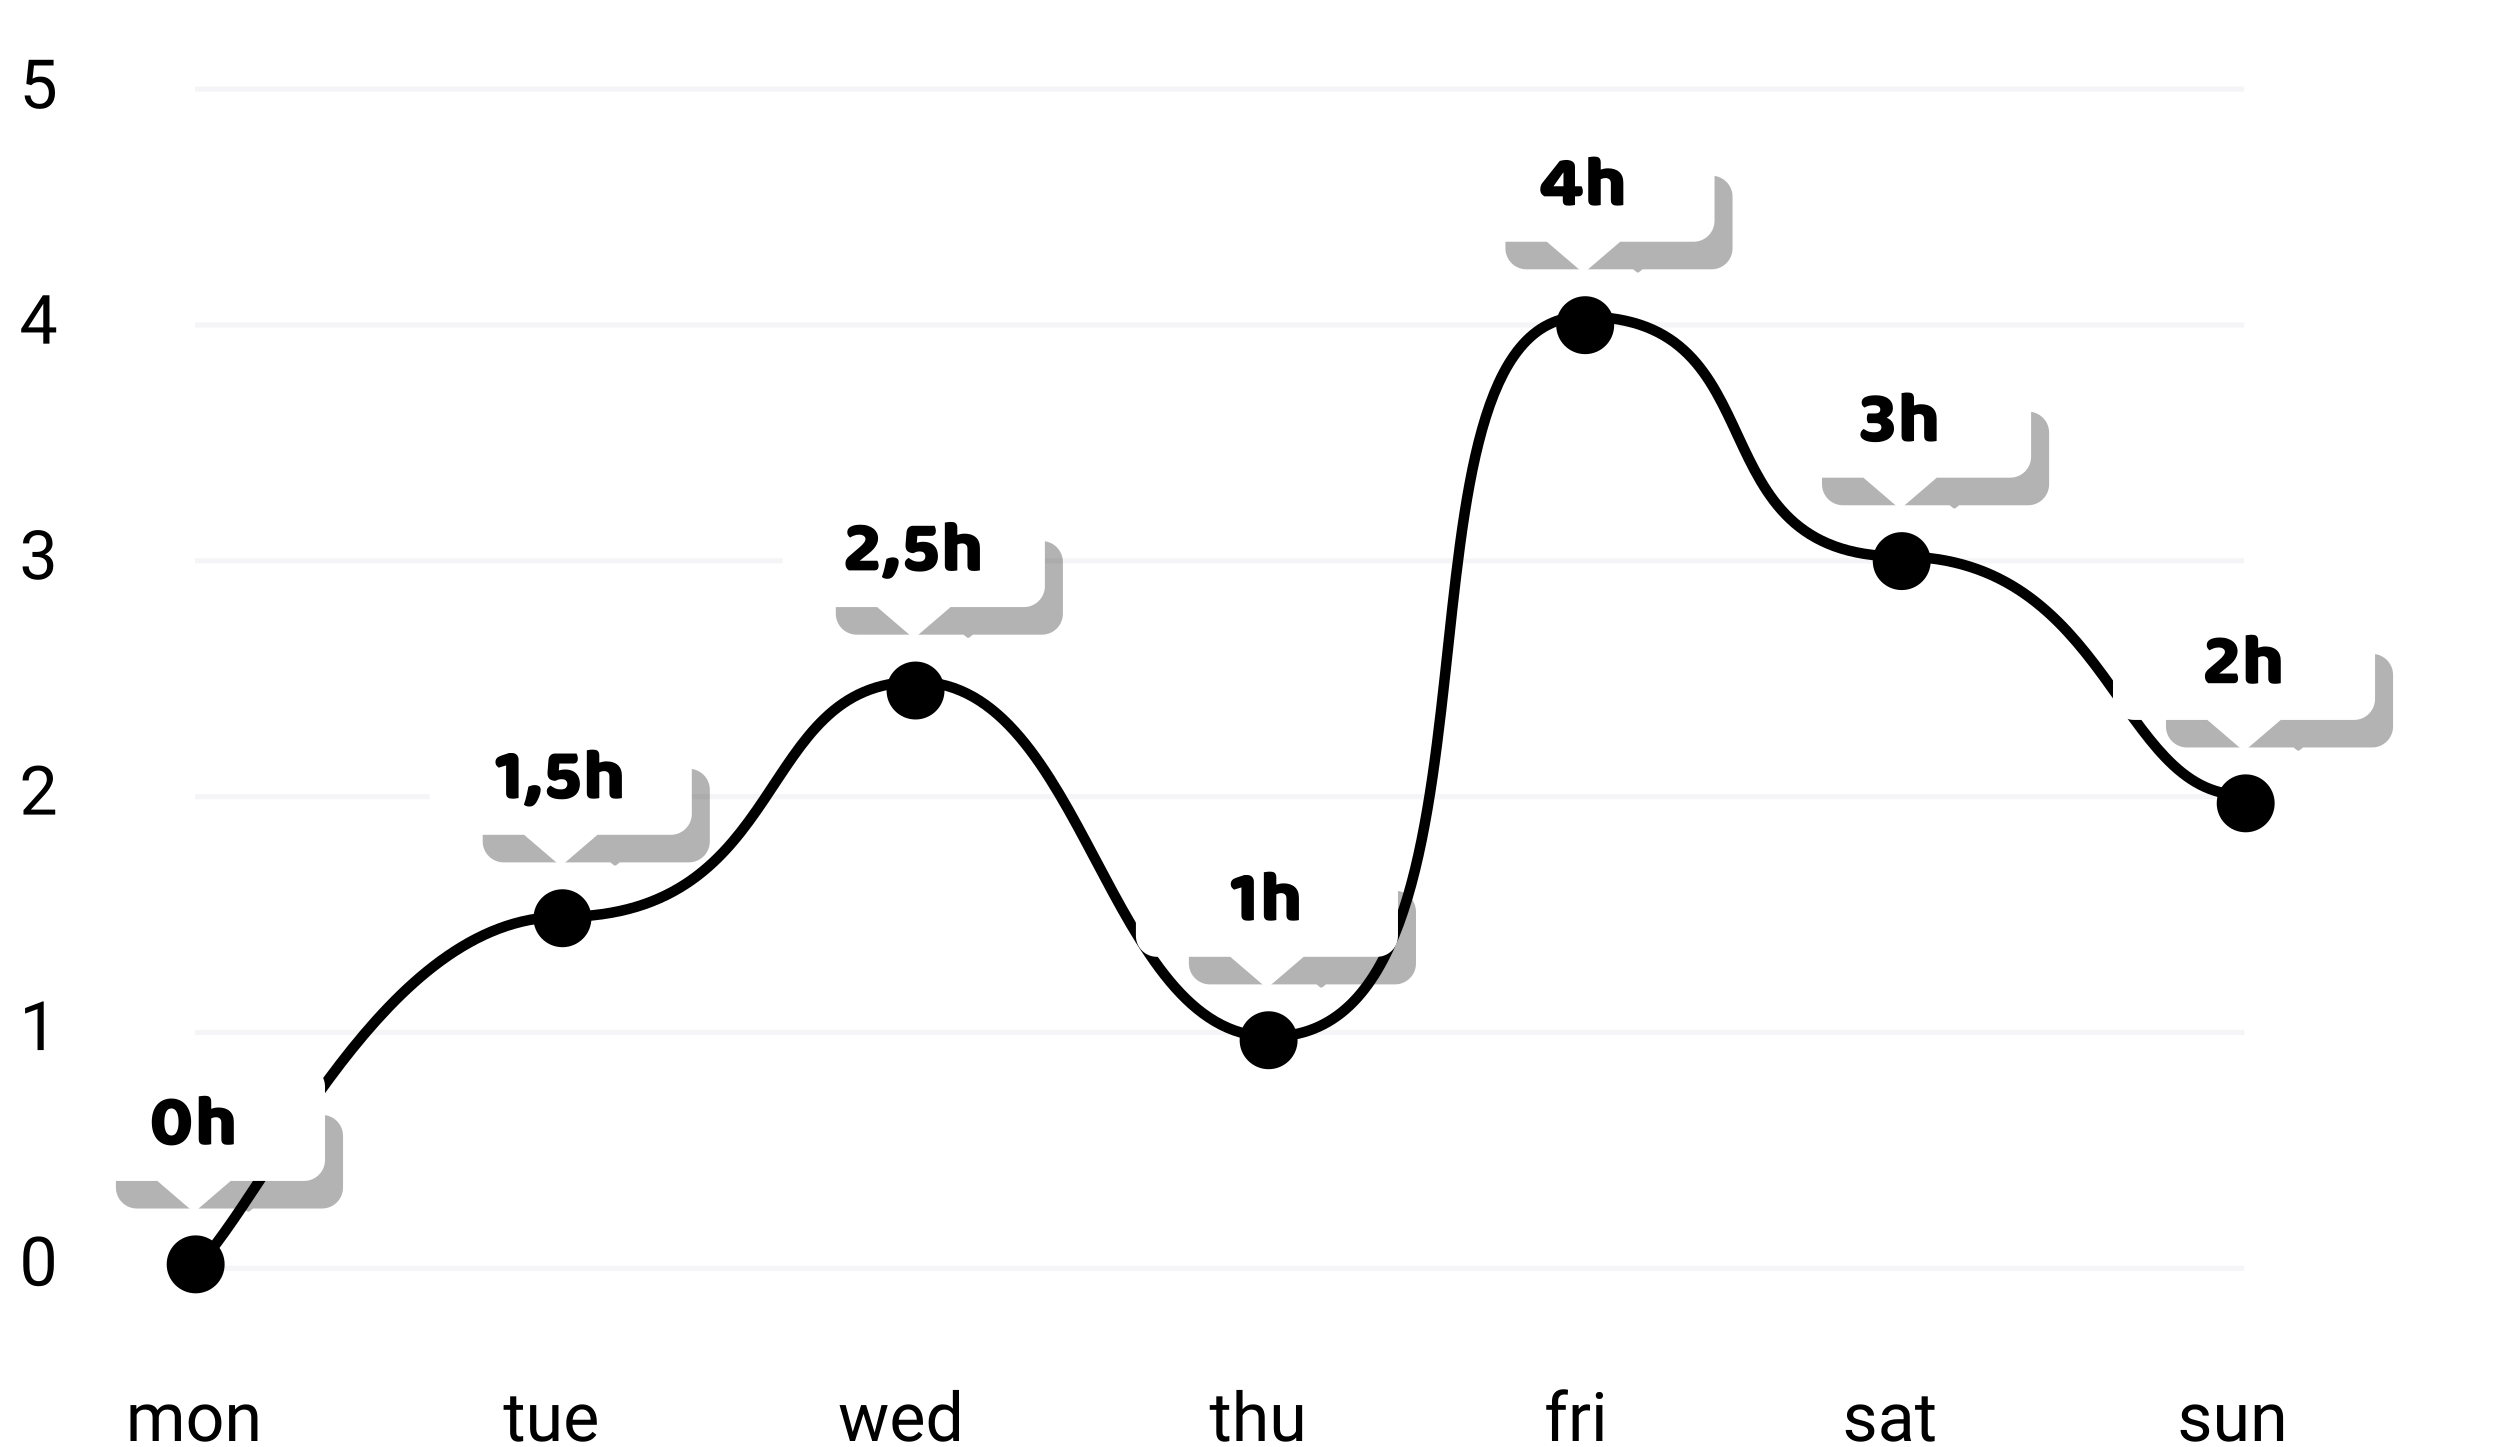 <svg width="477" height="276" viewBox="0 0 477 276" fill="none" xmlns="http://www.w3.org/2000/svg">
<g filter="url(#filter0_dd_1_44)">
<path d="M26.005 260.081L26.037 260.843C26.54 260.25 27.22 259.954 28.075 259.954C29.035 259.954 29.689 260.322 30.036 261.059C30.264 260.729 30.561 260.462 30.925 260.259C31.293 260.056 31.727 259.954 32.226 259.954C33.732 259.954 34.498 260.752 34.524 262.347V266.949H33.349V262.417C33.349 261.926 33.237 261.56 33.013 261.319C32.789 261.074 32.412 260.951 31.883 260.951C31.447 260.951 31.085 261.082 30.798 261.344C30.51 261.602 30.343 261.952 30.296 262.392V266.949H29.116V262.449C29.116 261.45 28.627 260.951 27.649 260.951C26.879 260.951 26.352 261.279 26.069 261.935V266.949H24.894V260.081H26.005ZM35.99 263.452C35.99 262.779 36.121 262.174 36.383 261.636C36.65 261.099 37.018 260.684 37.488 260.392C37.962 260.1 38.502 259.954 39.107 259.954C40.042 259.954 40.797 260.278 41.373 260.925C41.953 261.573 42.242 262.434 42.242 263.509V263.591C42.242 264.26 42.113 264.861 41.855 265.394C41.601 265.923 41.235 266.336 40.757 266.632C40.283 266.928 39.737 267.076 39.119 267.076C38.188 267.076 37.433 266.753 36.853 266.105C36.278 265.458 35.99 264.601 35.99 263.534V263.452ZM37.171 263.591C37.171 264.353 37.346 264.965 37.697 265.426C38.053 265.887 38.527 266.118 39.119 266.118C39.716 266.118 40.19 265.885 40.541 265.42C40.892 264.95 41.068 264.294 41.068 263.452C41.068 262.699 40.888 262.089 40.529 261.624C40.173 261.154 39.699 260.919 39.107 260.919C38.527 260.919 38.059 261.15 37.704 261.611C37.348 262.072 37.171 262.732 37.171 263.591ZM44.826 260.081L44.864 260.944C45.389 260.284 46.074 259.954 46.921 259.954C48.372 259.954 49.104 260.773 49.117 262.411V266.949H47.943V262.404C47.938 261.909 47.824 261.543 47.6 261.306C47.38 261.069 47.035 260.951 46.565 260.951C46.184 260.951 45.85 261.052 45.562 261.255C45.275 261.459 45.05 261.725 44.889 262.055V266.949H43.715V260.081H44.826Z" fill="black"/>
<path d="M10.276 233.338C10.276 234.713 10.041 235.735 9.571 236.403C9.101 237.072 8.367 237.406 7.368 237.406C6.382 237.406 5.652 237.081 5.178 236.429C4.704 235.773 4.459 234.795 4.442 233.496V231.928C4.442 230.57 4.677 229.561 5.147 228.901C5.616 228.24 6.353 227.91 7.356 227.91C8.35 227.91 9.082 228.23 9.552 228.869C10.022 229.504 10.263 230.485 10.276 231.814V233.338ZM9.101 231.732C9.101 230.737 8.962 230.013 8.682 229.561C8.403 229.104 7.961 228.875 7.356 228.875C6.755 228.875 6.317 229.102 6.042 229.554C5.767 230.007 5.625 230.703 5.616 231.643V233.522C5.616 234.52 5.76 235.259 6.048 235.737C6.34 236.211 6.78 236.448 7.368 236.448C7.948 236.448 8.378 236.224 8.657 235.775C8.94 235.326 9.089 234.62 9.101 233.655V231.732Z" fill="black"/>
<path d="M8.34 192.353H7.159V184.526L4.791 185.396V184.33L8.155 183.066H8.34V192.353Z" fill="black"/>
<path d="M10.536 147.427H4.48V146.582L7.679 143.028C8.153 142.49 8.479 142.054 8.657 141.72C8.839 141.381 8.93 141.032 8.93 140.673C8.93 140.19 8.784 139.795 8.492 139.486C8.2 139.177 7.811 139.022 7.324 139.022C6.74 139.022 6.285 139.189 5.959 139.524C5.638 139.854 5.477 140.315 5.477 140.907H4.302C4.302 140.057 4.575 139.369 5.121 138.844C5.671 138.32 6.406 138.057 7.324 138.057C8.183 138.057 8.862 138.284 9.361 138.737C9.861 139.185 10.111 139.784 10.111 140.533C10.111 141.443 9.531 142.526 8.371 143.783L5.896 146.468H10.536V147.427Z" fill="black"/>
<path d="M6.188 97.308H7.07C7.624 97.299 8.06 97.153 8.378 96.87C8.695 96.586 8.854 96.203 8.854 95.721C8.854 94.638 8.314 94.096 7.235 94.096C6.727 94.096 6.321 94.242 6.016 94.534C5.716 94.822 5.566 95.204 5.566 95.683H4.391C4.391 94.951 4.658 94.343 5.191 93.861C5.729 93.374 6.41 93.131 7.235 93.131C8.107 93.131 8.79 93.362 9.285 93.823C9.78 94.284 10.028 94.925 10.028 95.746C10.028 96.148 9.897 96.537 9.634 96.914C9.376 97.291 9.023 97.572 8.574 97.758C9.082 97.919 9.474 98.186 9.749 98.558C10.028 98.931 10.168 99.385 10.168 99.923C10.168 100.752 9.897 101.41 9.355 101.897C8.813 102.384 8.109 102.627 7.241 102.627C6.374 102.627 5.667 102.392 5.121 101.922C4.58 101.453 4.309 100.833 4.309 100.063H5.489C5.489 100.549 5.648 100.939 5.965 101.231C6.283 101.523 6.708 101.669 7.241 101.669C7.808 101.669 8.242 101.52 8.543 101.224C8.843 100.928 8.993 100.503 8.993 99.948C8.993 99.411 8.828 98.998 8.498 98.71C8.168 98.423 7.692 98.275 7.07 98.266H6.188V97.308Z" fill="black"/>
<path d="M9.438 54.47H10.72V55.428H9.438V57.574H8.257V55.428H4.048V54.736L8.187 48.331H9.438V54.47ZM5.382 54.47H8.257V49.937L8.117 50.191L5.382 54.47Z" fill="black"/>
<path d="M5.02 8.013L5.489 3.405H10.225V4.491H6.486L6.207 7.011C6.66 6.744 7.174 6.611 7.749 6.611C8.591 6.611 9.26 6.89 9.755 7.449C10.25 8.003 10.498 8.754 10.498 9.702C10.498 10.654 10.24 11.405 9.723 11.955C9.211 12.501 8.494 12.774 7.571 12.774C6.755 12.774 6.088 12.548 5.572 12.095C5.056 11.642 4.762 11.016 4.69 10.216H5.8C5.872 10.745 6.061 11.145 6.365 11.416C6.67 11.682 7.072 11.816 7.571 11.816C8.117 11.816 8.545 11.63 8.854 11.257C9.167 10.885 9.323 10.371 9.323 9.715C9.323 9.097 9.154 8.602 8.816 8.229C8.481 7.853 8.035 7.664 7.476 7.664C6.964 7.664 6.562 7.776 6.27 8.001L5.959 8.255L5.02 8.013Z" fill="black"/>
<path d="M98.508 258.418V260.081H99.79V260.989H98.508V265.248C98.508 265.523 98.565 265.731 98.68 265.87C98.794 266.006 98.989 266.073 99.264 266.073C99.399 266.073 99.585 266.048 99.822 265.997V266.949C99.513 267.034 99.213 267.076 98.921 267.076C98.396 267.076 98.001 266.918 97.734 266.6C97.467 266.283 97.334 265.832 97.334 265.248V260.989H96.084V260.081H97.334V258.418H98.508ZM105.408 266.27C104.951 266.808 104.28 267.076 103.396 267.076C102.664 267.076 102.105 266.865 101.72 266.442C101.339 266.014 101.147 265.384 101.143 264.55V260.081H102.317V264.518C102.317 265.559 102.74 266.08 103.586 266.08C104.484 266.08 105.08 265.745 105.376 265.077V260.081H106.551V266.949H105.434L105.408 266.27ZM111.191 267.076C110.26 267.076 109.502 266.772 108.918 266.162C108.334 265.549 108.042 264.73 108.042 263.706V263.49C108.042 262.809 108.172 262.201 108.43 261.668C108.692 261.131 109.056 260.712 109.521 260.411C109.991 260.107 110.499 259.954 111.045 259.954C111.938 259.954 112.632 260.248 113.127 260.837C113.622 261.425 113.87 262.267 113.87 263.363V263.852H109.217C109.234 264.529 109.431 265.077 109.807 265.496C110.188 265.91 110.67 266.118 111.254 266.118C111.669 266.118 112.02 266.033 112.308 265.864C112.596 265.695 112.848 265.47 113.063 265.191L113.781 265.75C113.205 266.634 112.342 267.076 111.191 267.076ZM111.045 260.919C110.571 260.919 110.173 261.093 109.852 261.44C109.53 261.782 109.331 262.265 109.255 262.887H112.695V262.798C112.661 262.201 112.501 261.74 112.213 261.414C111.925 261.084 111.536 260.919 111.045 260.919Z" fill="black"/>
<path d="M166.88 265.331L168.2 260.081H169.375L167.375 266.949H166.423L164.753 261.744L163.128 266.949H162.176L160.183 260.081H161.351L162.703 265.223L164.303 260.081H165.249L166.88 265.331ZM173.424 267.076C172.493 267.076 171.736 266.772 171.152 266.162C170.568 265.549 170.276 264.73 170.276 263.706V263.49C170.276 262.809 170.405 262.201 170.663 261.668C170.925 261.131 171.289 260.712 171.755 260.411C172.225 260.107 172.732 259.954 173.278 259.954C174.171 259.954 174.865 260.248 175.36 260.837C175.855 261.425 176.103 262.267 176.103 263.363V263.852H171.45C171.467 264.529 171.664 265.077 172.041 265.496C172.421 265.91 172.904 266.118 173.488 266.118C173.903 266.118 174.254 266.033 174.542 265.864C174.829 265.695 175.081 265.47 175.297 265.191L176.014 265.75C175.439 266.634 174.575 267.076 173.424 267.076ZM173.278 260.919C172.804 260.919 172.407 261.093 172.085 261.44C171.763 261.782 171.564 262.265 171.488 262.887H174.929V262.798C174.895 262.201 174.734 261.74 174.446 261.414C174.159 261.084 173.769 260.919 173.278 260.919ZM177.182 263.458C177.182 262.404 177.432 261.558 177.931 260.919C178.431 260.276 179.084 259.954 179.893 259.954C180.697 259.954 181.333 260.229 181.803 260.779V257.199H182.978V266.949H181.898L181.841 266.213C181.372 266.789 180.718 267.076 179.88 267.076C179.084 267.076 178.435 266.75 177.931 266.099C177.432 265.447 177.182 264.596 177.182 263.547V263.458ZM178.356 263.591C178.356 264.37 178.517 264.979 178.839 265.42C179.16 265.86 179.605 266.08 180.172 266.08C180.917 266.08 181.46 265.745 181.803 265.077V261.922C181.452 261.275 180.912 260.951 180.185 260.951C179.609 260.951 179.16 261.173 178.839 261.617C178.517 262.062 178.356 262.72 178.356 263.591Z" fill="black"/>
<path d="M233.246 258.418V260.081H234.528V260.989H233.246V265.248C233.246 265.523 233.303 265.731 233.417 265.87C233.531 266.006 233.726 266.073 234.001 266.073C234.136 266.073 234.323 266.048 234.56 265.997V266.949C234.251 267.034 233.95 267.076 233.658 267.076C233.133 267.076 232.738 266.918 232.471 266.6C232.205 266.283 232.071 265.832 232.071 265.248V260.989H230.821V260.081H232.071V258.418H233.246ZM237.08 260.913C237.6 260.274 238.277 259.954 239.111 259.954C240.562 259.954 241.294 260.773 241.307 262.411V266.949H240.133V262.404C240.129 261.909 240.014 261.543 239.79 261.306C239.57 261.069 239.225 260.951 238.755 260.951C238.375 260.951 238.04 261.052 237.752 261.255C237.465 261.459 237.24 261.725 237.08 262.055V266.949H235.905V257.199H237.08V260.913ZM247.306 266.27C246.849 266.808 246.178 267.076 245.293 267.076C244.561 267.076 244.003 266.865 243.618 266.442C243.237 266.014 243.044 265.384 243.04 264.55V260.081H244.214V264.518C244.214 265.559 244.638 266.08 245.484 266.08C246.381 266.08 246.978 265.745 247.274 265.077V260.081H248.448V266.949H247.331L247.306 266.27Z" fill="black"/>
<path d="M296.114 266.949V260.989H295.028V260.081H296.114V259.377C296.114 258.64 296.311 258.071 296.704 257.669C297.098 257.267 297.654 257.066 298.374 257.066C298.644 257.066 298.913 257.102 299.18 257.174L299.116 258.126C298.917 258.088 298.706 258.069 298.481 258.069C298.101 258.069 297.806 258.181 297.599 258.405C297.392 258.625 297.288 258.943 297.288 259.358V260.081H298.754V260.989H297.288V266.949H296.114ZM303.375 261.135C303.198 261.105 303.005 261.09 302.798 261.09C302.028 261.09 301.505 261.418 301.23 262.074V266.949H300.056V260.081H301.198L301.217 260.875C301.602 260.261 302.148 259.954 302.855 259.954C303.083 259.954 303.257 259.984 303.375 260.043V261.135ZM305.737 266.949H304.562V260.081H305.737V266.949ZM304.467 258.259C304.467 258.069 304.524 257.908 304.639 257.777C304.757 257.646 304.931 257.58 305.159 257.58C305.388 257.58 305.561 257.646 305.68 257.777C305.798 257.908 305.857 258.069 305.857 258.259C305.857 258.45 305.798 258.609 305.68 258.735C305.561 258.862 305.388 258.926 305.159 258.926C304.931 258.926 304.757 258.862 304.639 258.735C304.524 258.609 304.467 258.45 304.467 258.259Z" fill="black"/>
<path d="M356.45 265.128C356.45 264.81 356.329 264.565 356.088 264.391C355.851 264.214 355.434 264.061 354.838 263.934C354.245 263.807 353.773 263.655 353.422 263.477C353.075 263.299 352.817 263.088 352.648 262.842C352.483 262.597 352.4 262.305 352.4 261.966C352.4 261.404 352.637 260.928 353.111 260.538C353.589 260.149 354.199 259.954 354.939 259.954C355.718 259.954 356.348 260.155 356.831 260.557C357.317 260.959 357.561 261.473 357.561 262.1H356.38C356.38 261.778 356.243 261.501 355.968 261.268C355.697 261.035 355.354 260.919 354.939 260.919C354.512 260.919 354.177 261.012 353.936 261.198C353.695 261.385 353.574 261.628 353.574 261.928C353.574 262.212 353.687 262.426 353.911 262.569C354.135 262.713 354.539 262.851 355.123 262.982C355.712 263.113 356.188 263.27 356.552 263.452C356.915 263.634 357.184 263.854 357.358 264.112C357.535 264.366 357.624 264.677 357.624 265.045C357.624 265.659 357.379 266.152 356.888 266.524C356.397 266.892 355.76 267.076 354.977 267.076C354.427 267.076 353.941 266.979 353.517 266.784C353.094 266.59 352.762 266.319 352.521 265.972C352.284 265.621 352.165 265.242 352.165 264.836H353.34C353.361 265.229 353.517 265.542 353.809 265.775C354.106 266.004 354.495 266.118 354.977 266.118C355.422 266.118 355.777 266.029 356.044 265.851C356.315 265.669 356.45 265.428 356.45 265.128ZM363.394 266.949C363.327 266.814 363.272 266.573 363.229 266.226C362.683 266.793 362.032 267.076 361.274 267.076C360.597 267.076 360.041 266.886 359.605 266.505C359.173 266.12 358.957 265.633 358.957 265.045C358.957 264.33 359.228 263.776 359.77 263.382C360.316 262.984 361.082 262.785 362.068 262.785H363.21V262.246C363.21 261.835 363.087 261.509 362.842 261.268C362.597 261.023 362.235 260.9 361.757 260.9C361.338 260.9 360.986 261.006 360.703 261.217C360.419 261.429 360.278 261.685 360.278 261.985H359.097C359.097 261.643 359.218 261.313 359.459 260.995C359.704 260.674 360.034 260.42 360.449 260.234C360.868 260.047 361.327 259.954 361.826 259.954C362.618 259.954 363.238 260.153 363.686 260.551C364.135 260.944 364.368 261.488 364.385 262.182V265.343C364.385 265.974 364.465 266.475 364.626 266.848V266.949H363.394ZM361.446 266.054C361.814 266.054 362.163 265.959 362.493 265.769C362.823 265.578 363.062 265.331 363.21 265.026V263.617H362.29C360.851 263.617 360.132 264.038 360.132 264.88C360.132 265.248 360.254 265.536 360.5 265.743C360.745 265.951 361.06 266.054 361.446 266.054ZM367.819 258.418V260.081H369.101V260.989H367.819V265.248C367.819 265.523 367.876 265.731 367.99 265.87C368.104 266.006 368.299 266.073 368.574 266.073C368.709 266.073 368.896 266.048 369.133 265.997V266.949C368.824 267.034 368.523 267.076 368.231 267.076C367.706 267.076 367.311 266.918 367.044 266.6C366.778 266.283 366.644 265.832 366.644 265.248V260.989H365.394V260.081H366.644V258.418H367.819Z" fill="black"/>
<path d="M420.333 265.128C420.333 264.81 420.213 264.565 419.972 264.391C419.735 264.214 419.318 264.061 418.721 263.934C418.129 263.807 417.657 263.655 417.306 263.477C416.959 263.299 416.701 263.088 416.531 262.842C416.366 262.597 416.284 262.305 416.284 261.966C416.284 261.404 416.521 260.928 416.995 260.538C417.473 260.149 418.082 259.954 418.823 259.954C419.601 259.954 420.232 260.155 420.714 260.557C421.201 260.959 421.444 261.473 421.444 262.1H420.264C420.264 261.778 420.126 261.501 419.851 261.268C419.58 261.035 419.237 260.919 418.823 260.919C418.395 260.919 418.061 261.012 417.82 261.198C417.579 261.385 417.458 261.628 417.458 261.928C417.458 262.212 417.57 262.426 417.794 262.569C418.019 262.713 418.423 262.851 419.007 262.982C419.595 263.113 420.071 263.27 420.435 263.452C420.799 263.634 421.068 263.854 421.241 264.112C421.419 264.366 421.508 264.677 421.508 265.045C421.508 265.659 421.262 266.152 420.771 266.524C420.281 266.892 419.644 267.076 418.861 267.076C418.311 267.076 417.824 266.979 417.401 266.784C416.978 266.59 416.646 266.319 416.404 265.972C416.167 265.621 416.049 265.242 416.049 264.836H417.223C417.244 265.229 417.401 265.542 417.693 265.775C417.989 266.004 418.378 266.118 418.861 266.118C419.305 266.118 419.661 266.029 419.927 265.851C420.198 265.669 420.333 265.428 420.333 265.128ZM427.278 266.27C426.821 266.808 426.15 267.076 425.266 267.076C424.534 267.076 423.975 266.865 423.59 266.442C423.209 266.014 423.016 265.384 423.012 264.55V260.081H424.187V264.518C424.187 265.559 424.61 266.08 425.456 266.08C426.353 266.08 426.95 265.745 427.246 265.077V260.081H428.42V266.949H427.303L427.278 266.27ZM431.321 260.081L431.359 260.944C431.884 260.284 432.57 259.954 433.416 259.954C434.868 259.954 435.6 260.773 435.612 262.411V266.949H434.438V262.404C434.434 261.909 434.319 261.543 434.095 261.306C433.875 261.069 433.53 260.951 433.061 260.951C432.68 260.951 432.345 261.052 432.058 261.255C431.77 261.459 431.546 261.725 431.385 262.055V266.949H430.21V260.081H431.321Z" fill="black"/>
<path d="M37.202 234H428.202" stroke="#F5F5F7"/>
<path d="M37.233 189H428.233" stroke="#F5F5F7"/>
<path d="M37.202 144H428.202" stroke="#F5F5F7"/>
<path d="M37.202 99H428.202" stroke="#F5F5F7"/>
<path d="M37.202 54H428.202" stroke="#F5F5F7"/>
<path d="M37.202 9H428.202" stroke="#F5F5F7"/>
<g filter="url(#filter1_d_1_44)">
<path d="M112.845 166.199C112.845 169.252 110.37 171.728 107.316 171.728C104.263 171.728 101.787 169.252 101.787 166.199C101.787 163.145 104.263 160.67 107.316 160.67C110.37 160.67 112.845 163.145 112.845 166.199Z" fill="black"/>
</g>
<g opacity="0.3" filter="url(#filter2_f_1_44)">
<path fill-rule="evenodd" clip-rule="evenodd" d="M96.1 138.684H131.436C133.646 138.684 135.436 140.475 135.436 142.684V152.542C135.436 154.752 133.646 156.542 131.436 156.542H118.259L117.611 157.066C117.464 157.184 117.255 157.184 117.108 157.066L116.46 156.542H96.1C93.891 156.542 92.1 154.752 92.1 152.542V142.684C92.1 140.475 93.891 138.684 96.1 138.684Z" fill="black"/>
</g>
<path fill-rule="evenodd" clip-rule="evenodd" d="M85.996 129.281H127.996C130.205 129.281 131.996 131.071 131.996 133.281V147.281C131.996 149.49 130.205 151.281 127.996 151.281H113.996L107.256 157.057C107.107 157.186 106.886 157.186 106.736 157.057L99.996 151.281H85.996C83.787 151.281 81.996 149.49 81.996 147.281V133.281C81.996 131.071 83.787 129.281 85.996 129.281Z" fill="white"/>
<path d="M96.564 138.037L95.164 138.471C95.024 138.377 94.884 138.247 94.744 138.079C94.604 137.911 94.534 137.677 94.534 137.379C94.534 136.819 94.875 136.427 95.556 136.203L97.124 135.671H97.642C98.043 135.671 98.361 135.787 98.594 136.021C98.827 136.254 98.944 136.571 98.944 136.973V144.267C98.841 144.285 98.687 144.309 98.482 144.337C98.286 144.374 98.085 144.393 97.88 144.393C97.675 144.393 97.488 144.379 97.32 144.351C97.161 144.323 97.026 144.267 96.914 144.183C96.802 144.099 96.713 143.987 96.648 143.847C96.592 143.697 96.564 143.506 96.564 143.273V138.037ZM102.176 145.303C102.017 145.508 101.845 145.657 101.658 145.751C101.481 145.844 101.261 145.891 101 145.891C100.589 145.891 100.239 145.774 99.95 145.541C100.155 144.962 100.328 144.369 100.468 143.763C100.608 143.147 100.725 142.591 100.818 142.097C100.977 142.013 101.168 141.943 101.392 141.887C101.616 141.821 101.84 141.789 102.064 141.789C102.353 141.789 102.605 141.854 102.82 141.985C103.044 142.115 103.156 142.349 103.156 142.685C103.156 142.881 103.128 143.1 103.072 143.343C103.016 143.576 102.941 143.814 102.848 144.057C102.755 144.29 102.647 144.519 102.526 144.743C102.414 144.967 102.297 145.153 102.176 145.303ZM107.194 144.505C106.765 144.505 106.373 144.472 106.018 144.407C105.673 144.341 105.374 144.243 105.122 144.113C104.87 143.982 104.674 143.823 104.534 143.637C104.394 143.441 104.324 143.217 104.324 142.965C104.324 142.703 104.399 142.484 104.548 142.307C104.698 142.129 104.866 141.989 105.052 141.887C105.314 142.083 105.594 142.255 105.892 142.405C106.191 142.545 106.569 142.615 107.026 142.615C107.465 142.615 107.778 142.517 107.964 142.321C108.151 142.125 108.244 141.887 108.244 141.607C108.244 141.336 108.16 141.112 107.992 140.935C107.834 140.757 107.554 140.669 107.152 140.669C106.9 140.669 106.69 140.697 106.522 140.753C106.354 140.809 106.163 140.888 105.948 140.991C105.491 140.972 105.127 140.851 104.856 140.627C104.595 140.393 104.464 140.039 104.464 139.563C104.464 139.535 104.464 139.502 104.464 139.465C104.464 139.418 104.469 139.329 104.478 139.199L104.646 137.071C104.674 136.669 104.8 136.352 105.024 136.119C105.248 135.885 105.561 135.769 105.962 135.769H109.994C110.05 135.871 110.106 136.007 110.162 136.175C110.218 136.343 110.246 136.52 110.246 136.707C110.246 137.061 110.167 137.313 110.008 137.463C109.85 137.612 109.649 137.687 109.406 137.687H106.718L106.62 139.003C106.798 138.956 106.975 138.914 107.152 138.877C107.339 138.839 107.572 138.821 107.852 138.821C108.338 138.821 108.758 138.895 109.112 139.045C109.467 139.185 109.756 139.381 109.98 139.633C110.214 139.885 110.382 140.179 110.484 140.515C110.596 140.851 110.652 141.21 110.652 141.593C110.652 141.975 110.587 142.344 110.456 142.699C110.326 143.053 110.12 143.366 109.84 143.637C109.56 143.898 109.201 144.108 108.762 144.267C108.333 144.425 107.81 144.505 107.194 144.505ZM118.657 144.267C118.563 144.295 118.414 144.323 118.209 144.351C118.013 144.379 117.807 144.393 117.593 144.393C117.387 144.393 117.201 144.379 117.033 144.351C116.874 144.323 116.739 144.267 116.627 144.183C116.515 144.099 116.426 143.987 116.361 143.847C116.305 143.697 116.277 143.506 116.277 143.273V140.165C116.277 139.782 116.179 139.516 115.983 139.367C115.796 139.208 115.563 139.129 115.283 139.129C115.096 139.129 114.919 139.152 114.751 139.199C114.583 139.245 114.447 139.301 114.345 139.367V144.267C114.251 144.295 114.102 144.323 113.897 144.351C113.701 144.379 113.495 144.393 113.281 144.393C113.075 144.393 112.889 144.379 112.721 144.351C112.562 144.323 112.427 144.267 112.315 144.183C112.203 144.099 112.114 143.987 112.049 143.847C111.993 143.697 111.965 143.506 111.965 143.273V135.153C112.067 135.134 112.217 135.111 112.413 135.083C112.618 135.045 112.823 135.027 113.029 135.027C113.234 135.027 113.416 135.041 113.575 135.069C113.743 135.097 113.883 135.153 113.995 135.237C114.107 135.321 114.191 135.437 114.247 135.587C114.312 135.727 114.345 135.913 114.345 136.147V137.519C114.466 137.472 114.648 137.421 114.891 137.365C115.143 137.299 115.418 137.267 115.717 137.267C116.641 137.267 117.359 137.5 117.873 137.967C118.395 138.424 118.657 139.11 118.657 140.025V144.267Z" fill="black"/>
<g filter="url(#filter3_d_1_44)">
<path d="M180.213 122.752C180.213 125.805 177.738 128.281 174.684 128.281C171.631 128.281 169.155 125.805 169.155 122.752C169.155 119.698 171.631 117.223 174.684 117.223C177.738 117.223 180.213 119.698 180.213 122.752Z" fill="black"/>
</g>
<g opacity="0.3" filter="url(#filter4_f_1_44)">
<path fill-rule="evenodd" clip-rule="evenodd" d="M163.469 95.237H198.805C201.014 95.237 202.805 97.028 202.805 99.237V109.095C202.805 111.304 201.014 113.095 198.805 113.095H185.627L184.979 113.619C184.832 113.737 184.623 113.737 184.476 113.619L183.828 113.095H163.469C161.259 113.095 159.469 111.304 159.469 109.095V99.237C159.469 97.028 161.259 95.237 163.469 95.237Z" fill="black"/>
</g>
<path fill-rule="evenodd" clip-rule="evenodd" d="M153.364 85.833H195.364C197.573 85.833 199.364 87.624 199.364 89.833V103.833C199.364 106.042 197.573 107.833 195.364 107.833H181.364L174.625 113.61C174.475 113.739 174.254 113.739 174.104 113.61L167.364 107.833H153.364C151.155 107.833 149.364 106.042 149.364 103.833V89.833C149.364 87.624 151.155 85.833 153.364 85.833Z" fill="white"/>
<path d="M164.193 92.111C164.725 92.111 165.196 92.181 165.607 92.321C166.017 92.452 166.367 92.634 166.657 92.867C166.946 93.101 167.165 93.376 167.315 93.693C167.464 94.011 167.539 94.351 167.539 94.715C167.539 95.695 166.983 96.629 165.873 97.515L164.039 98.985H167.399C167.455 99.088 167.506 99.219 167.553 99.377C167.609 99.536 167.637 99.709 167.637 99.895C167.637 100.231 167.562 100.474 167.413 100.623C167.263 100.763 167.067 100.833 166.825 100.833H161.967C161.761 100.693 161.598 100.516 161.477 100.301C161.365 100.077 161.309 99.816 161.309 99.517C161.309 99.2 161.374 98.934 161.505 98.719C161.635 98.495 161.78 98.318 161.939 98.187L163.871 96.535C164.113 96.33 164.314 96.148 164.473 95.989C164.631 95.821 164.757 95.672 164.851 95.541C164.953 95.411 165.023 95.289 165.061 95.177C165.107 95.065 165.131 94.958 165.131 94.855C165.131 94.594 165.014 94.389 164.781 94.239C164.557 94.09 164.277 94.015 163.941 94.015C163.567 94.015 163.231 94.076 162.933 94.197C162.643 94.309 162.401 94.431 162.205 94.561C162.046 94.449 161.915 94.309 161.813 94.141C161.71 93.973 161.659 93.777 161.659 93.553C161.659 93.068 161.887 92.709 162.345 92.475C162.802 92.233 163.418 92.111 164.193 92.111ZM170.488 101.855C170.329 102.061 170.156 102.21 169.97 102.303C169.792 102.397 169.573 102.443 169.312 102.443C168.901 102.443 168.551 102.327 168.262 102.093C168.467 101.515 168.64 100.922 168.78 100.315C168.92 99.699 169.036 99.144 169.13 98.649C169.288 98.565 169.48 98.495 169.704 98.439C169.928 98.374 170.152 98.341 170.376 98.341C170.665 98.341 170.917 98.407 171.132 98.537C171.356 98.668 171.468 98.901 171.468 99.237C171.468 99.433 171.44 99.653 171.384 99.895C171.328 100.129 171.253 100.367 171.16 100.609C171.066 100.843 170.959 101.071 170.838 101.295C170.726 101.519 170.609 101.706 170.488 101.855ZM175.506 101.057C175.077 101.057 174.685 101.025 174.33 100.959C173.985 100.894 173.686 100.796 173.434 100.665C173.182 100.535 172.986 100.376 172.846 100.189C172.706 99.993 172.636 99.769 172.636 99.517C172.636 99.256 172.711 99.037 172.86 98.859C173.009 98.682 173.177 98.542 173.364 98.439C173.625 98.635 173.905 98.808 174.204 98.957C174.503 99.097 174.881 99.167 175.338 99.167C175.777 99.167 176.089 99.069 176.276 98.873C176.463 98.677 176.556 98.439 176.556 98.159C176.556 97.889 176.472 97.665 176.304 97.487C176.145 97.31 175.865 97.221 175.464 97.221C175.212 97.221 175.002 97.249 174.834 97.305C174.666 97.361 174.475 97.441 174.26 97.543C173.803 97.525 173.439 97.403 173.168 97.179C172.907 96.946 172.776 96.591 172.776 96.115C172.776 96.087 172.776 96.055 172.776 96.017C172.776 95.971 172.781 95.882 172.79 95.751L172.958 93.623C172.986 93.222 173.112 92.905 173.336 92.671C173.56 92.438 173.873 92.321 174.274 92.321H178.306C178.362 92.424 178.418 92.559 178.474 92.727C178.53 92.895 178.558 93.073 178.558 93.259C178.558 93.614 178.479 93.866 178.32 94.015C178.161 94.165 177.961 94.239 177.718 94.239H175.03L174.932 95.555C175.109 95.509 175.287 95.467 175.464 95.429C175.651 95.392 175.884 95.373 176.164 95.373C176.649 95.373 177.069 95.448 177.424 95.597C177.779 95.737 178.068 95.933 178.292 96.185C178.525 96.437 178.693 96.731 178.796 97.067C178.908 97.403 178.964 97.763 178.964 98.145C178.964 98.528 178.899 98.897 178.768 99.251C178.637 99.606 178.432 99.919 178.152 100.189C177.872 100.451 177.513 100.661 177.074 100.819C176.645 100.978 176.122 101.057 175.506 101.057ZM186.968 100.819C186.875 100.847 186.726 100.875 186.52 100.903C186.324 100.931 186.119 100.945 185.904 100.945C185.699 100.945 185.512 100.931 185.344 100.903C185.186 100.875 185.05 100.819 184.938 100.735C184.826 100.651 184.738 100.539 184.672 100.399C184.616 100.25 184.588 100.059 184.588 99.825V96.717C184.588 96.335 184.49 96.069 184.294 95.919C184.108 95.761 183.874 95.681 183.594 95.681C183.408 95.681 183.23 95.705 183.062 95.751C182.894 95.798 182.759 95.854 182.656 95.919V100.819C182.563 100.847 182.414 100.875 182.208 100.903C182.012 100.931 181.807 100.945 181.592 100.945C181.387 100.945 181.2 100.931 181.032 100.903C180.874 100.875 180.738 100.819 180.626 100.735C180.514 100.651 180.426 100.539 180.36 100.399C180.304 100.25 180.276 100.059 180.276 99.825V91.705C180.379 91.687 180.528 91.663 180.724 91.635C180.93 91.598 181.135 91.579 181.34 91.579C181.546 91.579 181.728 91.593 181.886 91.621C182.054 91.649 182.194 91.705 182.306 91.789C182.418 91.873 182.502 91.99 182.558 92.139C182.624 92.279 182.656 92.466 182.656 92.699V94.071C182.778 94.025 182.96 93.973 183.202 93.917C183.454 93.852 183.73 93.819 184.028 93.819C184.952 93.819 185.671 94.053 186.184 94.519C186.707 94.977 186.968 95.663 186.968 96.577V100.819Z" fill="black"/>
<g filter="url(#filter5_d_1_44)">
<path d="M307.981 53.044C307.981 56.097 305.506 58.573 302.452 58.573C299.399 58.573 296.923 56.097 296.923 53.044C296.923 49.99 299.399 47.515 302.452 47.515C305.506 47.515 307.981 49.99 307.981 53.044Z" fill="black"/>
</g>
<g opacity="0.3" filter="url(#filter6_f_1_44)">
<path fill-rule="evenodd" clip-rule="evenodd" d="M291.237 25.529H326.573C328.782 25.529 330.573 27.32 330.573 29.529V39.387C330.573 41.596 328.782 43.387 326.573 43.387H313.395L312.747 43.911C312.6 44.029 312.391 44.029 312.244 43.911L311.596 43.387H291.237C289.027 43.387 287.237 41.596 287.237 39.387V29.529C287.237 27.32 289.027 25.529 291.237 25.529Z" fill="black"/>
</g>
<path fill-rule="evenodd" clip-rule="evenodd" d="M281.132 16.125H323.132C325.341 16.125 327.132 17.916 327.132 20.125V34.125C327.132 36.334 325.341 38.125 323.132 38.125H309.132L302.393 43.902C302.243 44.031 302.022 44.031 301.872 43.902L295.132 38.125H281.132C278.923 38.125 277.132 36.334 277.132 34.125V20.125C277.132 17.916 278.923 16.125 281.132 16.125Z" fill="white"/>
<path d="M297.596 22.711C297.774 22.655 297.974 22.609 298.198 22.571C298.432 22.534 298.642 22.515 298.828 22.515C299.043 22.515 299.248 22.539 299.444 22.585C299.65 22.623 299.832 22.693 299.99 22.795C300.149 22.889 300.275 23.019 300.368 23.187C300.462 23.355 300.508 23.565 300.508 23.817V27.541H301.754C301.81 27.644 301.866 27.779 301.922 27.947C301.978 28.115 302.006 28.293 302.006 28.479C302.006 28.834 301.927 29.086 301.768 29.235C301.61 29.385 301.409 29.459 301.166 29.459H300.508V31.111C300.406 31.13 300.252 31.153 300.046 31.181C299.841 31.219 299.645 31.237 299.458 31.237C299.253 31.237 299.071 31.228 298.912 31.209C298.754 31.191 298.618 31.149 298.506 31.083C298.404 31.009 298.324 30.906 298.268 30.775C298.212 30.645 298.184 30.467 298.184 30.243V29.459H294.67C294.456 29.347 294.269 29.184 294.11 28.969C293.961 28.745 293.886 28.475 293.886 28.157C293.886 27.98 293.91 27.784 293.956 27.569C294.003 27.355 294.082 27.168 294.194 27.009L297.596 22.711ZM298.31 24.909H298.268L296.406 27.541H298.31V24.909ZM309.731 31.111C309.637 31.139 309.488 31.167 309.283 31.195C309.087 31.223 308.881 31.237 308.667 31.237C308.461 31.237 308.275 31.223 308.107 31.195C307.948 31.167 307.813 31.111 307.701 31.027C307.589 30.943 307.5 30.831 307.435 30.691C307.379 30.542 307.351 30.351 307.351 30.117V27.009C307.351 26.627 307.253 26.361 307.057 26.211C306.87 26.053 306.637 25.973 306.357 25.973C306.17 25.973 305.993 25.997 305.825 26.043C305.657 26.09 305.521 26.146 305.419 26.211V31.111C305.325 31.139 305.176 31.167 304.971 31.195C304.775 31.223 304.569 31.237 304.355 31.237C304.149 31.237 303.963 31.223 303.795 31.195C303.636 31.167 303.501 31.111 303.389 31.027C303.277 30.943 303.188 30.831 303.123 30.691C303.067 30.542 303.039 30.351 303.039 30.117V21.997C303.141 21.979 303.291 21.955 303.487 21.927C303.692 21.89 303.897 21.871 304.103 21.871C304.308 21.871 304.49 21.885 304.649 21.913C304.817 21.941 304.957 21.997 305.069 22.081C305.181 22.165 305.265 22.282 305.321 22.431C305.386 22.571 305.419 22.758 305.419 22.991V24.363C305.54 24.317 305.722 24.265 305.965 24.209C306.217 24.144 306.492 24.111 306.791 24.111C307.715 24.111 308.433 24.345 308.947 24.811C309.469 25.269 309.731 25.955 309.731 26.869V31.111Z" fill="black"/>
<path d="M36.471 233.469C36.09 233.868 36.104 234.501 36.504 234.883C36.903 235.264 37.536 235.249 37.918 234.85L36.471 233.469ZM242.406 190.798C248.82 190.798 253.985 188.549 258.145 184.622C262.279 180.718 265.385 175.194 267.799 168.678C272.622 155.661 274.798 138.36 276.678 121.21C278.565 103.988 280.155 86.922 283.761 74.144C285.562 67.757 287.841 62.547 290.835 58.947C293.798 55.386 297.454 53.404 302.131 53.404V51.404C296.78 51.404 292.586 53.716 289.298 57.668C286.041 61.583 283.668 67.106 281.836 73.6C278.173 86.583 276.567 103.866 274.69 120.992C272.804 138.19 270.646 155.238 265.924 167.983C263.566 174.347 260.596 179.557 256.772 183.167C252.973 186.754 248.296 188.798 242.406 188.798V190.798ZM302.131 53.404C311.456 53.404 317.243 56.183 321.359 60.266C325.534 64.407 328.065 69.95 330.743 75.712C333.389 81.408 336.176 87.31 340.892 91.754C345.658 96.245 352.307 99.178 362.533 99.178V97.178C352.738 97.178 346.604 94.389 342.263 90.298C337.872 86.159 335.227 80.617 332.557 74.87C329.917 69.189 327.245 63.288 322.767 58.846C318.231 54.347 311.916 51.404 302.131 51.404V53.404ZM362.533 99.178C382.058 99.178 392.178 110.208 400.467 121.51C404.582 127.121 408.32 132.918 412.48 137.246C416.683 141.618 421.465 144.66 427.768 144.66V142.66C422.213 142.66 417.918 140.016 413.922 135.86C409.885 131.66 406.304 126.087 402.08 120.327C393.69 108.889 383.05 97.178 362.533 97.178V99.178ZM174.94 123.09C182.537 123.09 188.551 127.088 193.835 133.316C199.137 139.565 203.592 147.924 208.085 156.412C212.55 164.847 217.055 173.414 222.423 179.859C227.807 186.322 234.181 190.798 242.406 190.798V188.798C235.016 188.798 229.151 184.811 223.96 178.579C218.753 172.328 214.347 163.968 209.852 155.476C205.385 147.037 200.83 138.469 195.36 132.022C189.873 125.555 183.352 121.09 174.94 121.09V123.09ZM37.918 234.85C41.608 230.983 45.743 224.801 50.342 217.814C54.964 210.792 60.091 202.897 65.811 195.476C77.303 180.569 90.93 167.933 107.225 167.933V165.933C89.888 165.933 75.729 179.336 64.227 194.255C58.452 201.748 53.28 209.712 48.671 216.715C44.039 223.753 40.01 229.761 36.471 233.469L37.918 234.85ZM107.225 167.933C118.377 167.933 126.343 165.077 132.489 160.743C138.61 156.428 142.858 150.691 146.638 145.069C150.453 139.397 153.746 133.926 158.032 129.819C162.256 125.771 167.413 123.09 174.94 123.09V121.09C166.838 121.09 161.199 124.014 156.649 128.375C152.161 132.675 148.703 138.415 144.978 143.953C141.219 149.543 137.14 155.017 131.337 159.109C125.558 163.183 118.003 165.933 107.225 165.933V167.933Z" fill="black"/>
<g filter="url(#filter7_d_1_44)">
<path d="M42.861 232.24C42.861 235.294 40.386 237.769 37.332 237.769C34.278 237.769 31.803 235.294 31.803 232.24C31.803 229.187 34.278 226.711 37.332 226.711C40.386 226.711 42.861 229.187 42.861 232.24Z" fill="black"/>
</g>
<g opacity="0.3" filter="url(#filter8_f_1_44)">
<path fill-rule="evenodd" clip-rule="evenodd" d="M26.116 204.726H61.452C63.661 204.726 65.452 206.516 65.452 208.726V218.584C65.452 220.793 63.661 222.584 61.452 222.584H48.275L47.627 223.107C47.48 223.226 47.27 223.226 47.124 223.107L46.476 222.584H26.116C23.907 222.584 22.116 220.793 22.116 218.584V208.726C22.116 206.516 23.907 204.726 26.116 204.726Z" fill="black"/>
</g>
<path fill-rule="evenodd" clip-rule="evenodd" d="M16.012 195.322H58.012C60.221 195.322 62.012 197.113 62.012 199.322V213.322C62.012 215.531 60.221 217.322 58.012 217.322H44.012L37.272 223.099C37.123 223.227 36.901 223.227 36.752 223.099L30.012 217.322H16.012C13.803 217.322 12.012 215.531 12.012 213.322V199.322C12.012 197.113 13.803 195.322 16.012 195.322Z" fill="white"/>
<path d="M34.072 206.066C34.072 205.245 33.951 204.61 33.708 204.162C33.475 203.714 33.139 203.49 32.7 203.49C32.261 203.49 31.925 203.714 31.692 204.162C31.468 204.61 31.356 205.245 31.356 206.066C31.356 206.887 31.468 207.527 31.692 207.984C31.925 208.432 32.261 208.656 32.7 208.656C33.139 208.656 33.475 208.432 33.708 207.984C33.951 207.527 34.072 206.887 34.072 206.066ZM36.466 206.066C36.466 206.785 36.373 207.424 36.186 207.984C35.999 208.544 35.738 209.015 35.402 209.398C35.075 209.771 34.679 210.056 34.212 210.252C33.755 210.448 33.255 210.546 32.714 210.546C32.163 210.546 31.655 210.448 31.188 210.252C30.731 210.056 30.334 209.771 29.998 209.398C29.672 209.015 29.415 208.544 29.228 207.984C29.051 207.424 28.962 206.785 28.962 206.066C28.962 205.347 29.051 204.713 29.228 204.162C29.415 203.602 29.672 203.135 29.998 202.762C30.334 202.379 30.731 202.09 31.188 201.894C31.655 201.698 32.163 201.6 32.714 201.6C33.255 201.6 33.755 201.698 34.212 201.894C34.679 202.09 35.075 202.379 35.402 202.762C35.738 203.135 35.999 203.602 36.186 204.162C36.373 204.713 36.466 205.347 36.466 206.066ZM44.61 210.308C44.517 210.336 44.368 210.364 44.162 210.392C43.966 210.42 43.761 210.434 43.546 210.434C43.341 210.434 43.154 210.42 42.986 210.392C42.828 210.364 42.692 210.308 42.58 210.224C42.468 210.14 42.38 210.028 42.314 209.888C42.258 209.739 42.23 209.547 42.23 209.314V206.206C42.23 205.823 42.132 205.557 41.936 205.408C41.75 205.249 41.516 205.17 41.236 205.17C41.05 205.17 40.872 205.193 40.704 205.24C40.536 205.287 40.401 205.343 40.298 205.408V210.308C40.205 210.336 40.056 210.364 39.85 210.392C39.654 210.42 39.449 210.434 39.234 210.434C39.029 210.434 38.842 210.42 38.674 210.392C38.516 210.364 38.38 210.308 38.268 210.224C38.156 210.14 38.068 210.028 38.002 209.888C37.946 209.739 37.918 209.547 37.918 209.314V201.194C38.021 201.175 38.17 201.152 38.366 201.124C38.572 201.087 38.777 201.068 38.982 201.068C39.188 201.068 39.37 201.082 39.528 201.11C39.696 201.138 39.836 201.194 39.948 201.278C40.06 201.362 40.144 201.479 40.2 201.628C40.266 201.768 40.298 201.955 40.298 202.188V203.56C40.42 203.513 40.602 203.462 40.844 203.406C41.096 203.341 41.372 203.308 41.67 203.308C42.594 203.308 43.313 203.541 43.826 204.008C44.349 204.465 44.61 205.151 44.61 206.066V210.308Z" fill="black"/>
<g filter="url(#filter9_d_1_44)">
<path d="M247.582 189.478C247.582 192.531 245.107 195.006 242.053 195.006C239 195.006 236.524 192.531 236.524 189.478C236.524 186.424 239 183.949 242.053 183.949C245.107 183.949 247.582 186.424 247.582 189.478Z" fill="black"/>
</g>
<g opacity="0.3" filter="url(#filter10_f_1_44)">
<path fill-rule="evenodd" clip-rule="evenodd" d="M230.837 161.963H266.173C268.383 161.963 270.173 163.754 270.173 165.963V175.821C270.173 178.03 268.383 179.821 266.173 179.821H252.996L252.348 180.345C252.201 180.463 251.992 180.463 251.845 180.345L251.197 179.821H230.837C228.628 179.821 226.837 178.03 226.837 175.821V165.963C226.837 163.754 228.628 161.963 230.837 161.963Z" fill="black"/>
</g>
<path fill-rule="evenodd" clip-rule="evenodd" d="M220.733 152.559H262.733C264.942 152.559 266.733 154.35 266.733 156.559V170.559C266.733 172.768 264.942 174.559 262.733 174.559H248.733L241.993 180.336C241.844 180.464 241.623 180.464 241.473 180.336L234.733 174.559H220.733C218.524 174.559 216.733 172.768 216.733 170.559V156.559C216.733 154.35 218.524 152.559 220.733 152.559Z" fill="white"/>
<path d="M236.86 161.315L235.46 161.749C235.32 161.656 235.18 161.525 235.04 161.357C234.9 161.189 234.83 160.956 234.83 160.657C234.83 160.097 235.171 159.705 235.852 159.481L237.42 158.949H237.938C238.34 158.949 238.657 159.066 238.89 159.299C239.124 159.532 239.24 159.85 239.24 160.251V167.545C239.138 167.564 238.984 167.587 238.778 167.615C238.582 167.652 238.382 167.671 238.176 167.671C237.971 167.671 237.784 167.657 237.616 167.629C237.458 167.601 237.322 167.545 237.21 167.461C237.098 167.377 237.01 167.265 236.944 167.125C236.888 166.976 236.86 166.784 236.86 166.551V161.315ZM247.834 167.545C247.741 167.573 247.592 167.601 247.386 167.629C247.19 167.657 246.985 167.671 246.77 167.671C246.565 167.671 246.378 167.657 246.21 167.629C246.052 167.601 245.916 167.545 245.804 167.461C245.692 167.377 245.604 167.265 245.538 167.125C245.482 166.976 245.454 166.784 245.454 166.551V163.443C245.454 163.06 245.356 162.794 245.16 162.645C244.974 162.486 244.74 162.407 244.46 162.407C244.274 162.407 244.096 162.43 243.928 162.477C243.76 162.524 243.625 162.58 243.522 162.645V167.545C243.429 167.573 243.28 167.601 243.074 167.629C242.878 167.657 242.673 167.671 242.458 167.671C242.253 167.671 242.066 167.657 241.898 167.629C241.74 167.601 241.604 167.545 241.492 167.461C241.38 167.377 241.292 167.265 241.226 167.125C241.17 166.976 241.142 166.784 241.142 166.551V158.431C241.245 158.412 241.394 158.389 241.59 158.361C241.796 158.324 242.001 158.305 242.206 158.305C242.412 158.305 242.594 158.319 242.752 158.347C242.92 158.375 243.06 158.431 243.172 158.515C243.284 158.599 243.368 158.716 243.424 158.865C243.49 159.005 243.522 159.192 243.522 159.425V160.797C243.644 160.75 243.826 160.699 244.068 160.643C244.32 160.578 244.596 160.545 244.894 160.545C245.818 160.545 246.537 160.778 247.05 161.245C247.573 161.702 247.834 162.388 247.834 163.303V167.545Z" fill="black"/>
<g filter="url(#filter11_d_1_44)">
<path d="M368.381 98.059C368.381 101.113 365.905 103.588 362.852 103.588C359.798 103.588 357.323 101.113 357.323 98.059C357.323 95.006 359.798 92.53 362.852 92.53C365.905 92.53 368.381 95.006 368.381 98.059Z" fill="black"/>
</g>
<g opacity="0.3" filter="url(#filter12_f_1_44)">
<path fill-rule="evenodd" clip-rule="evenodd" d="M351.636 70.544H386.972C389.181 70.544 390.972 72.335 390.972 74.544V84.403C390.972 86.612 389.181 88.403 386.972 88.403H373.794L373.146 88.926C373 89.045 372.79 89.045 372.644 88.926L371.996 88.403H351.636C349.427 88.403 347.636 86.612 347.636 84.403V74.544C347.636 72.335 349.427 70.544 351.636 70.544Z" fill="black"/>
</g>
<path fill-rule="evenodd" clip-rule="evenodd" d="M341.532 61.141H383.532C385.741 61.141 387.532 62.932 387.532 65.141V79.141C387.532 81.35 385.741 83.141 383.532 83.141H369.532L362.792 88.918C362.642 89.046 362.421 89.046 362.271 88.918L355.532 83.141H341.532C339.323 83.141 337.532 81.35 337.532 79.141V65.141C337.532 62.932 339.323 61.141 341.532 61.141Z" fill="white"/>
<path d="M357.876 67.419C358.949 67.419 359.766 67.643 360.326 68.091C360.886 68.529 361.166 69.122 361.166 69.869C361.166 70.317 361.045 70.699 360.802 71.017C360.569 71.325 360.289 71.558 359.962 71.717C360.158 71.791 360.34 71.885 360.508 71.997C360.676 72.109 360.825 72.249 360.956 72.417C361.087 72.585 361.189 72.781 361.264 73.005C361.339 73.229 361.376 73.49 361.376 73.789C361.376 74.19 361.287 74.549 361.11 74.867C360.942 75.184 360.704 75.455 360.396 75.679C360.088 75.903 359.719 76.071 359.29 76.183C358.87 76.304 358.408 76.365 357.904 76.365C356.933 76.365 356.201 76.229 355.706 75.959C355.211 75.688 354.964 75.343 354.964 74.923C354.964 74.671 355.025 74.456 355.146 74.279C355.267 74.092 355.417 73.947 355.594 73.845C355.781 73.975 356.028 74.115 356.336 74.265C356.653 74.405 357.064 74.475 357.568 74.475C358.044 74.475 358.394 74.391 358.618 74.223C358.851 74.055 358.968 73.835 358.968 73.565C358.968 73.294 358.875 73.089 358.688 72.949C358.511 72.809 358.198 72.739 357.75 72.739H356.434C356.369 72.636 356.313 72.51 356.266 72.361C356.219 72.211 356.196 72.034 356.196 71.829C356.196 71.614 356.215 71.432 356.252 71.283C356.299 71.124 356.359 70.993 356.434 70.891H357.75C358.422 70.891 358.758 70.634 358.758 70.121C358.758 69.878 358.651 69.682 358.436 69.533C358.221 69.383 357.899 69.309 357.47 69.309C357.087 69.309 356.751 69.355 356.462 69.449C356.173 69.533 355.935 69.64 355.748 69.771C355.589 69.659 355.459 69.523 355.356 69.365C355.253 69.197 355.202 69.001 355.202 68.777C355.202 68.31 355.445 67.969 355.93 67.755C356.415 67.531 357.064 67.419 357.876 67.419ZM369.508 76.127C369.415 76.155 369.265 76.183 369.06 76.211C368.864 76.239 368.659 76.253 368.444 76.253C368.239 76.253 368.052 76.239 367.884 76.211C367.725 76.183 367.59 76.127 367.478 76.043C367.366 75.959 367.277 75.847 367.212 75.707C367.156 75.557 367.128 75.366 367.128 75.133V72.025C367.128 71.642 367.03 71.376 366.834 71.227C366.647 71.068 366.414 70.989 366.134 70.989C365.947 70.989 365.77 71.012 365.602 71.059C365.434 71.105 365.299 71.161 365.196 71.227V76.127C365.103 76.155 364.953 76.183 364.748 76.211C364.552 76.239 364.347 76.253 364.132 76.253C363.927 76.253 363.74 76.239 363.572 76.211C363.413 76.183 363.278 76.127 363.166 76.043C363.054 75.959 362.965 75.847 362.9 75.707C362.844 75.557 362.816 75.366 362.816 75.133V67.013C362.919 66.994 363.068 66.971 363.264 66.943C363.469 66.905 363.675 66.887 363.88 66.887C364.085 66.887 364.267 66.901 364.426 66.929C364.594 66.957 364.734 67.013 364.846 67.097C364.958 67.181 365.042 67.297 365.098 67.447C365.163 67.587 365.196 67.773 365.196 68.007V69.379C365.317 69.332 365.499 69.281 365.742 69.225C365.994 69.159 366.269 69.127 366.568 69.127C367.492 69.127 368.211 69.36 368.724 69.827C369.247 70.284 369.508 70.97 369.508 71.885V76.127Z" fill="black"/>
<g filter="url(#filter13_d_1_44)">
<path d="M434.007 144.277C434.007 147.33 431.531 149.806 428.478 149.806C425.424 149.806 422.949 147.33 422.949 144.277C422.949 141.223 425.424 138.748 428.478 138.748C431.531 138.748 434.007 141.223 434.007 144.277Z" fill="black"/>
</g>
<g opacity="0.3" filter="url(#filter14_f_1_44)">
<path fill-rule="evenodd" clip-rule="evenodd" d="M417.262 116.762H452.598C454.807 116.762 456.598 118.553 456.598 120.762V130.62C456.598 132.829 454.807 134.62 452.598 134.62H439.42L438.772 135.144C438.626 135.262 438.416 135.262 438.27 135.144L437.621 134.62H417.262C415.053 134.62 413.262 132.829 413.262 130.62V120.762C413.262 118.553 415.053 116.762 417.262 116.762Z" fill="black"/>
</g>
<path fill-rule="evenodd" clip-rule="evenodd" d="M407.158 107.358H449.158C451.367 107.358 453.158 109.149 453.158 111.358V125.358C453.158 127.567 451.367 129.358 449.158 129.358H435.158L428.418 135.135C428.268 135.264 428.047 135.264 427.897 135.135L421.158 129.358H407.158C404.949 129.358 403.158 127.567 403.158 125.358V111.358C403.158 109.149 404.949 107.358 407.158 107.358Z" fill="white"/>
<path d="M423.58 113.636C424.112 113.636 424.583 113.706 424.994 113.846C425.404 113.977 425.754 114.159 426.044 114.392C426.333 114.626 426.552 114.901 426.702 115.218C426.851 115.536 426.926 115.876 426.926 116.24C426.926 117.22 426.37 118.154 425.26 119.04L423.426 120.51H426.786C426.842 120.613 426.893 120.744 426.94 120.902C426.996 121.061 427.024 121.234 427.024 121.42C427.024 121.756 426.949 121.999 426.8 122.148C426.65 122.288 426.454 122.358 426.212 122.358H421.354C421.148 122.218 420.985 122.041 420.864 121.826C420.752 121.602 420.696 121.341 420.696 121.042C420.696 120.725 420.761 120.459 420.892 120.244C421.022 120.02 421.167 119.843 421.326 119.712L423.258 118.06C423.5 117.855 423.701 117.673 423.86 117.514C424.018 117.346 424.144 117.197 424.238 117.066C424.34 116.936 424.41 116.814 424.448 116.702C424.494 116.59 424.518 116.483 424.518 116.38C424.518 116.119 424.401 115.914 424.168 115.764C423.944 115.615 423.664 115.54 423.328 115.54C422.954 115.54 422.618 115.601 422.32 115.722C422.03 115.834 421.788 115.956 421.592 116.086C421.433 115.974 421.302 115.834 421.2 115.666C421.097 115.498 421.046 115.302 421.046 115.078C421.046 114.593 421.274 114.234 421.732 114C422.189 113.758 422.805 113.636 423.58 113.636ZM435.168 122.344C435.075 122.372 434.926 122.4 434.72 122.428C434.524 122.456 434.319 122.47 434.104 122.47C433.899 122.47 433.712 122.456 433.544 122.428C433.386 122.4 433.25 122.344 433.138 122.26C433.026 122.176 432.938 122.064 432.872 121.924C432.816 121.775 432.788 121.584 432.788 121.35V118.242C432.788 117.86 432.69 117.594 432.494 117.444C432.308 117.286 432.074 117.206 431.794 117.206C431.608 117.206 431.43 117.23 431.262 117.276C431.094 117.323 430.959 117.379 430.856 117.444V122.344C430.763 122.372 430.614 122.4 430.408 122.428C430.212 122.456 430.007 122.47 429.792 122.47C429.587 122.47 429.4 122.456 429.232 122.428C429.074 122.4 428.938 122.344 428.826 122.26C428.714 122.176 428.626 122.064 428.56 121.924C428.504 121.775 428.476 121.584 428.476 121.35V113.23C428.579 113.212 428.728 113.188 428.924 113.16C429.13 113.123 429.335 113.104 429.54 113.104C429.746 113.104 429.928 113.118 430.086 113.146C430.254 113.174 430.394 113.23 430.506 113.314C430.618 113.398 430.702 113.515 430.758 113.664C430.824 113.804 430.856 113.991 430.856 114.224V115.596C430.978 115.55 431.16 115.498 431.402 115.442C431.654 115.377 431.93 115.344 432.228 115.344C433.152 115.344 433.871 115.578 434.384 116.044C434.907 116.502 435.168 117.188 435.168 118.102V122.344Z" fill="black"/>
</g>
<defs>
<filter id="filter0_dd_1_44" x="0.048" y="3.405" width="460.55" height="271.671" filterUnits="userSpaceOnUse" color-interpolation-filters="sRGB">
<feFlood flood-opacity="0" result="BackgroundImageFix"/>
<feColorMatrix in="SourceAlpha" type="matrix" values="0 0 0 0 0 0 0 0 0 0 0 0 0 0 0 0 0 0 127 0" result="hardAlpha"/>
<feOffset dy="4"/>
<feGaussianBlur stdDeviation="2"/>
<feComposite in2="hardAlpha" operator="out"/>
<feColorMatrix type="matrix" values="0 0 0 0 0 0 0 0 0 0 0 0 0 0 0 0 0 0 0.25 0"/>
<feBlend mode="normal" in2="BackgroundImageFix" result="effect1_dropShadow_1_44"/>
<feColorMatrix in="SourceAlpha" type="matrix" values="0 0 0 0 0 0 0 0 0 0 0 0 0 0 0 0 0 0 127 0" result="hardAlpha"/>
<feOffset dy="4"/>
<feGaussianBlur stdDeviation="2"/>
<feComposite in2="hardAlpha" operator="out"/>
<feColorMatrix type="matrix" values="0 0 0 0 0 0 0 0 0 0 0 0 0 0 0 0 0 0 0.25 0"/>
<feBlend mode="normal" in2="effect1_dropShadow_1_44" result="effect2_dropShadow_1_44"/>
<feBlend mode="normal" in="SourceGraphic" in2="effect2_dropShadow_1_44" result="shape"/>
</filter>
<filter id="filter1_d_1_44" x="99.787" y="159.67" width="15.058" height="15.058" filterUnits="userSpaceOnUse" color-interpolation-filters="sRGB">
<feFlood flood-opacity="0" result="BackgroundImageFix"/>
<feColorMatrix in="SourceAlpha" type="matrix" values="0 0 0 0 0 0 0 0 0 0 0 0 0 0 0 0 0 0 127 0" result="hardAlpha"/>
<feOffset dy="1"/>
<feGaussianBlur stdDeviation="1"/>
<feColorMatrix type="matrix" values="0 0 0 0 0.216 0 0 0 0 0.318 0 0 0 0 1 0 0 0 0.2 0"/>
<feBlend mode="normal" in2="BackgroundImageFix" result="effect1_dropShadow_1_44"/>
<feBlend mode="normal" in="SourceGraphic" in2="effect1_dropShadow_1_44" result="shape"/>
</filter>
<filter id="filter2_f_1_44" x="72.1" y="118.684" width="83.336" height="58.471" filterUnits="userSpaceOnUse" color-interpolation-filters="sRGB">
<feFlood flood-opacity="0" result="BackgroundImageFix"/>
<feBlend mode="normal" in="SourceGraphic" in2="BackgroundImageFix" result="shape"/>
<feGaussianBlur stdDeviation="10" result="effect1_foregroundBlur_1_44"/>
</filter>
<filter id="filter3_d_1_44" x="167.155" y="116.223" width="15.058" height="15.058" filterUnits="userSpaceOnUse" color-interpolation-filters="sRGB">
<feFlood flood-opacity="0" result="BackgroundImageFix"/>
<feColorMatrix in="SourceAlpha" type="matrix" values="0 0 0 0 0 0 0 0 0 0 0 0 0 0 0 0 0 0 127 0" result="hardAlpha"/>
<feOffset dy="1"/>
<feGaussianBlur stdDeviation="1"/>
<feColorMatrix type="matrix" values="0 0 0 0 0.216 0 0 0 0 0.318 0 0 0 0 1 0 0 0 0.2 0"/>
<feBlend mode="normal" in2="BackgroundImageFix" result="effect1_dropShadow_1_44"/>
<feBlend mode="normal" in="SourceGraphic" in2="effect1_dropShadow_1_44" result="shape"/>
</filter>
<filter id="filter4_f_1_44" x="139.469" y="75.237" width="83.336" height="58.471" filterUnits="userSpaceOnUse" color-interpolation-filters="sRGB">
<feFlood flood-opacity="0" result="BackgroundImageFix"/>
<feBlend mode="normal" in="SourceGraphic" in2="BackgroundImageFix" result="shape"/>
<feGaussianBlur stdDeviation="10" result="effect1_foregroundBlur_1_44"/>
</filter>
<filter id="filter5_d_1_44" x="294.923" y="46.515" width="15.058" height="15.058" filterUnits="userSpaceOnUse" color-interpolation-filters="sRGB">
<feFlood flood-opacity="0" result="BackgroundImageFix"/>
<feColorMatrix in="SourceAlpha" type="matrix" values="0 0 0 0 0 0 0 0 0 0 0 0 0 0 0 0 0 0 127 0" result="hardAlpha"/>
<feOffset dy="1"/>
<feGaussianBlur stdDeviation="1"/>
<feColorMatrix type="matrix" values="0 0 0 0 0.216 0 0 0 0 0.318 0 0 0 0 1 0 0 0 0.2 0"/>
<feBlend mode="normal" in2="BackgroundImageFix" result="effect1_dropShadow_1_44"/>
<feBlend mode="normal" in="SourceGraphic" in2="effect1_dropShadow_1_44" result="shape"/>
</filter>
<filter id="filter6_f_1_44" x="267.237" y="5.529" width="83.336" height="58.471" filterUnits="userSpaceOnUse" color-interpolation-filters="sRGB">
<feFlood flood-opacity="0" result="BackgroundImageFix"/>
<feBlend mode="normal" in="SourceGraphic" in2="BackgroundImageFix" result="shape"/>
<feGaussianBlur stdDeviation="10" result="effect1_foregroundBlur_1_44"/>
</filter>
<filter id="filter7_d_1_44" x="29.803" y="225.711" width="15.058" height="15.058" filterUnits="userSpaceOnUse" color-interpolation-filters="sRGB">
<feFlood flood-opacity="0" result="BackgroundImageFix"/>
<feColorMatrix in="SourceAlpha" type="matrix" values="0 0 0 0 0 0 0 0 0 0 0 0 0 0 0 0 0 0 127 0" result="hardAlpha"/>
<feOffset dy="1"/>
<feGaussianBlur stdDeviation="1"/>
<feColorMatrix type="matrix" values="0 0 0 0 0.216 0 0 0 0 0.318 0 0 0 0 1 0 0 0 0.2 0"/>
<feBlend mode="normal" in2="BackgroundImageFix" result="effect1_dropShadow_1_44"/>
<feBlend mode="normal" in="SourceGraphic" in2="effect1_dropShadow_1_44" result="shape"/>
</filter>
<filter id="filter8_f_1_44" x="2.116" y="184.726" width="83.336" height="58.471" filterUnits="userSpaceOnUse" color-interpolation-filters="sRGB">
<feFlood flood-opacity="0" result="BackgroundImageFix"/>
<feBlend mode="normal" in="SourceGraphic" in2="BackgroundImageFix" result="shape"/>
<feGaussianBlur stdDeviation="10" result="effect1_foregroundBlur_1_44"/>
</filter>
<filter id="filter9_d_1_44" x="234.524" y="182.949" width="15.058" height="15.058" filterUnits="userSpaceOnUse" color-interpolation-filters="sRGB">
<feFlood flood-opacity="0" result="BackgroundImageFix"/>
<feColorMatrix in="SourceAlpha" type="matrix" values="0 0 0 0 0 0 0 0 0 0 0 0 0 0 0 0 0 0 127 0" result="hardAlpha"/>
<feOffset dy="1"/>
<feGaussianBlur stdDeviation="1"/>
<feColorMatrix type="matrix" values="0 0 0 0 0.216 0 0 0 0 0.318 0 0 0 0 1 0 0 0 0.2 0"/>
<feBlend mode="normal" in2="BackgroundImageFix" result="effect1_dropShadow_1_44"/>
<feBlend mode="normal" in="SourceGraphic" in2="effect1_dropShadow_1_44" result="shape"/>
</filter>
<filter id="filter10_f_1_44" x="206.837" y="141.963" width="83.336" height="58.471" filterUnits="userSpaceOnUse" color-interpolation-filters="sRGB">
<feFlood flood-opacity="0" result="BackgroundImageFix"/>
<feBlend mode="normal" in="SourceGraphic" in2="BackgroundImageFix" result="shape"/>
<feGaussianBlur stdDeviation="10" result="effect1_foregroundBlur_1_44"/>
</filter>
<filter id="filter11_d_1_44" x="355.323" y="91.53" width="15.058" height="15.058" filterUnits="userSpaceOnUse" color-interpolation-filters="sRGB">
<feFlood flood-opacity="0" result="BackgroundImageFix"/>
<feColorMatrix in="SourceAlpha" type="matrix" values="0 0 0 0 0 0 0 0 0 0 0 0 0 0 0 0 0 0 127 0" result="hardAlpha"/>
<feOffset dy="1"/>
<feGaussianBlur stdDeviation="1"/>
<feColorMatrix type="matrix" values="0 0 0 0 0.216 0 0 0 0 0.318 0 0 0 0 1 0 0 0 0.2 0"/>
<feBlend mode="normal" in2="BackgroundImageFix" result="effect1_dropShadow_1_44"/>
<feBlend mode="normal" in="SourceGraphic" in2="effect1_dropShadow_1_44" result="shape"/>
</filter>
<filter id="filter12_f_1_44" x="327.636" y="50.544" width="83.336" height="58.471" filterUnits="userSpaceOnUse" color-interpolation-filters="sRGB">
<feFlood flood-opacity="0" result="BackgroundImageFix"/>
<feBlend mode="normal" in="SourceGraphic" in2="BackgroundImageFix" result="shape"/>
<feGaussianBlur stdDeviation="10" result="effect1_foregroundBlur_1_44"/>
</filter>
<filter id="filter13_d_1_44" x="420.949" y="137.748" width="15.058" height="15.058" filterUnits="userSpaceOnUse" color-interpolation-filters="sRGB">
<feFlood flood-opacity="0" result="BackgroundImageFix"/>
<feColorMatrix in="SourceAlpha" type="matrix" values="0 0 0 0 0 0 0 0 0 0 0 0 0 0 0 0 0 0 127 0" result="hardAlpha"/>
<feOffset dy="1"/>
<feGaussianBlur stdDeviation="1"/>
<feColorMatrix type="matrix" values="0 0 0 0 0.216 0 0 0 0 0.318 0 0 0 0 1 0 0 0 0.2 0"/>
<feBlend mode="normal" in2="BackgroundImageFix" result="effect1_dropShadow_1_44"/>
<feBlend mode="normal" in="SourceGraphic" in2="effect1_dropShadow_1_44" result="shape"/>
</filter>
<filter id="filter14_f_1_44" x="393.262" y="96.762" width="83.336" height="58.471" filterUnits="userSpaceOnUse" color-interpolation-filters="sRGB">
<feFlood flood-opacity="0" result="BackgroundImageFix"/>
<feBlend mode="normal" in="SourceGraphic" in2="BackgroundImageFix" result="shape"/>
<feGaussianBlur stdDeviation="10" result="effect1_foregroundBlur_1_44"/>
</filter>
</defs>
</svg>
